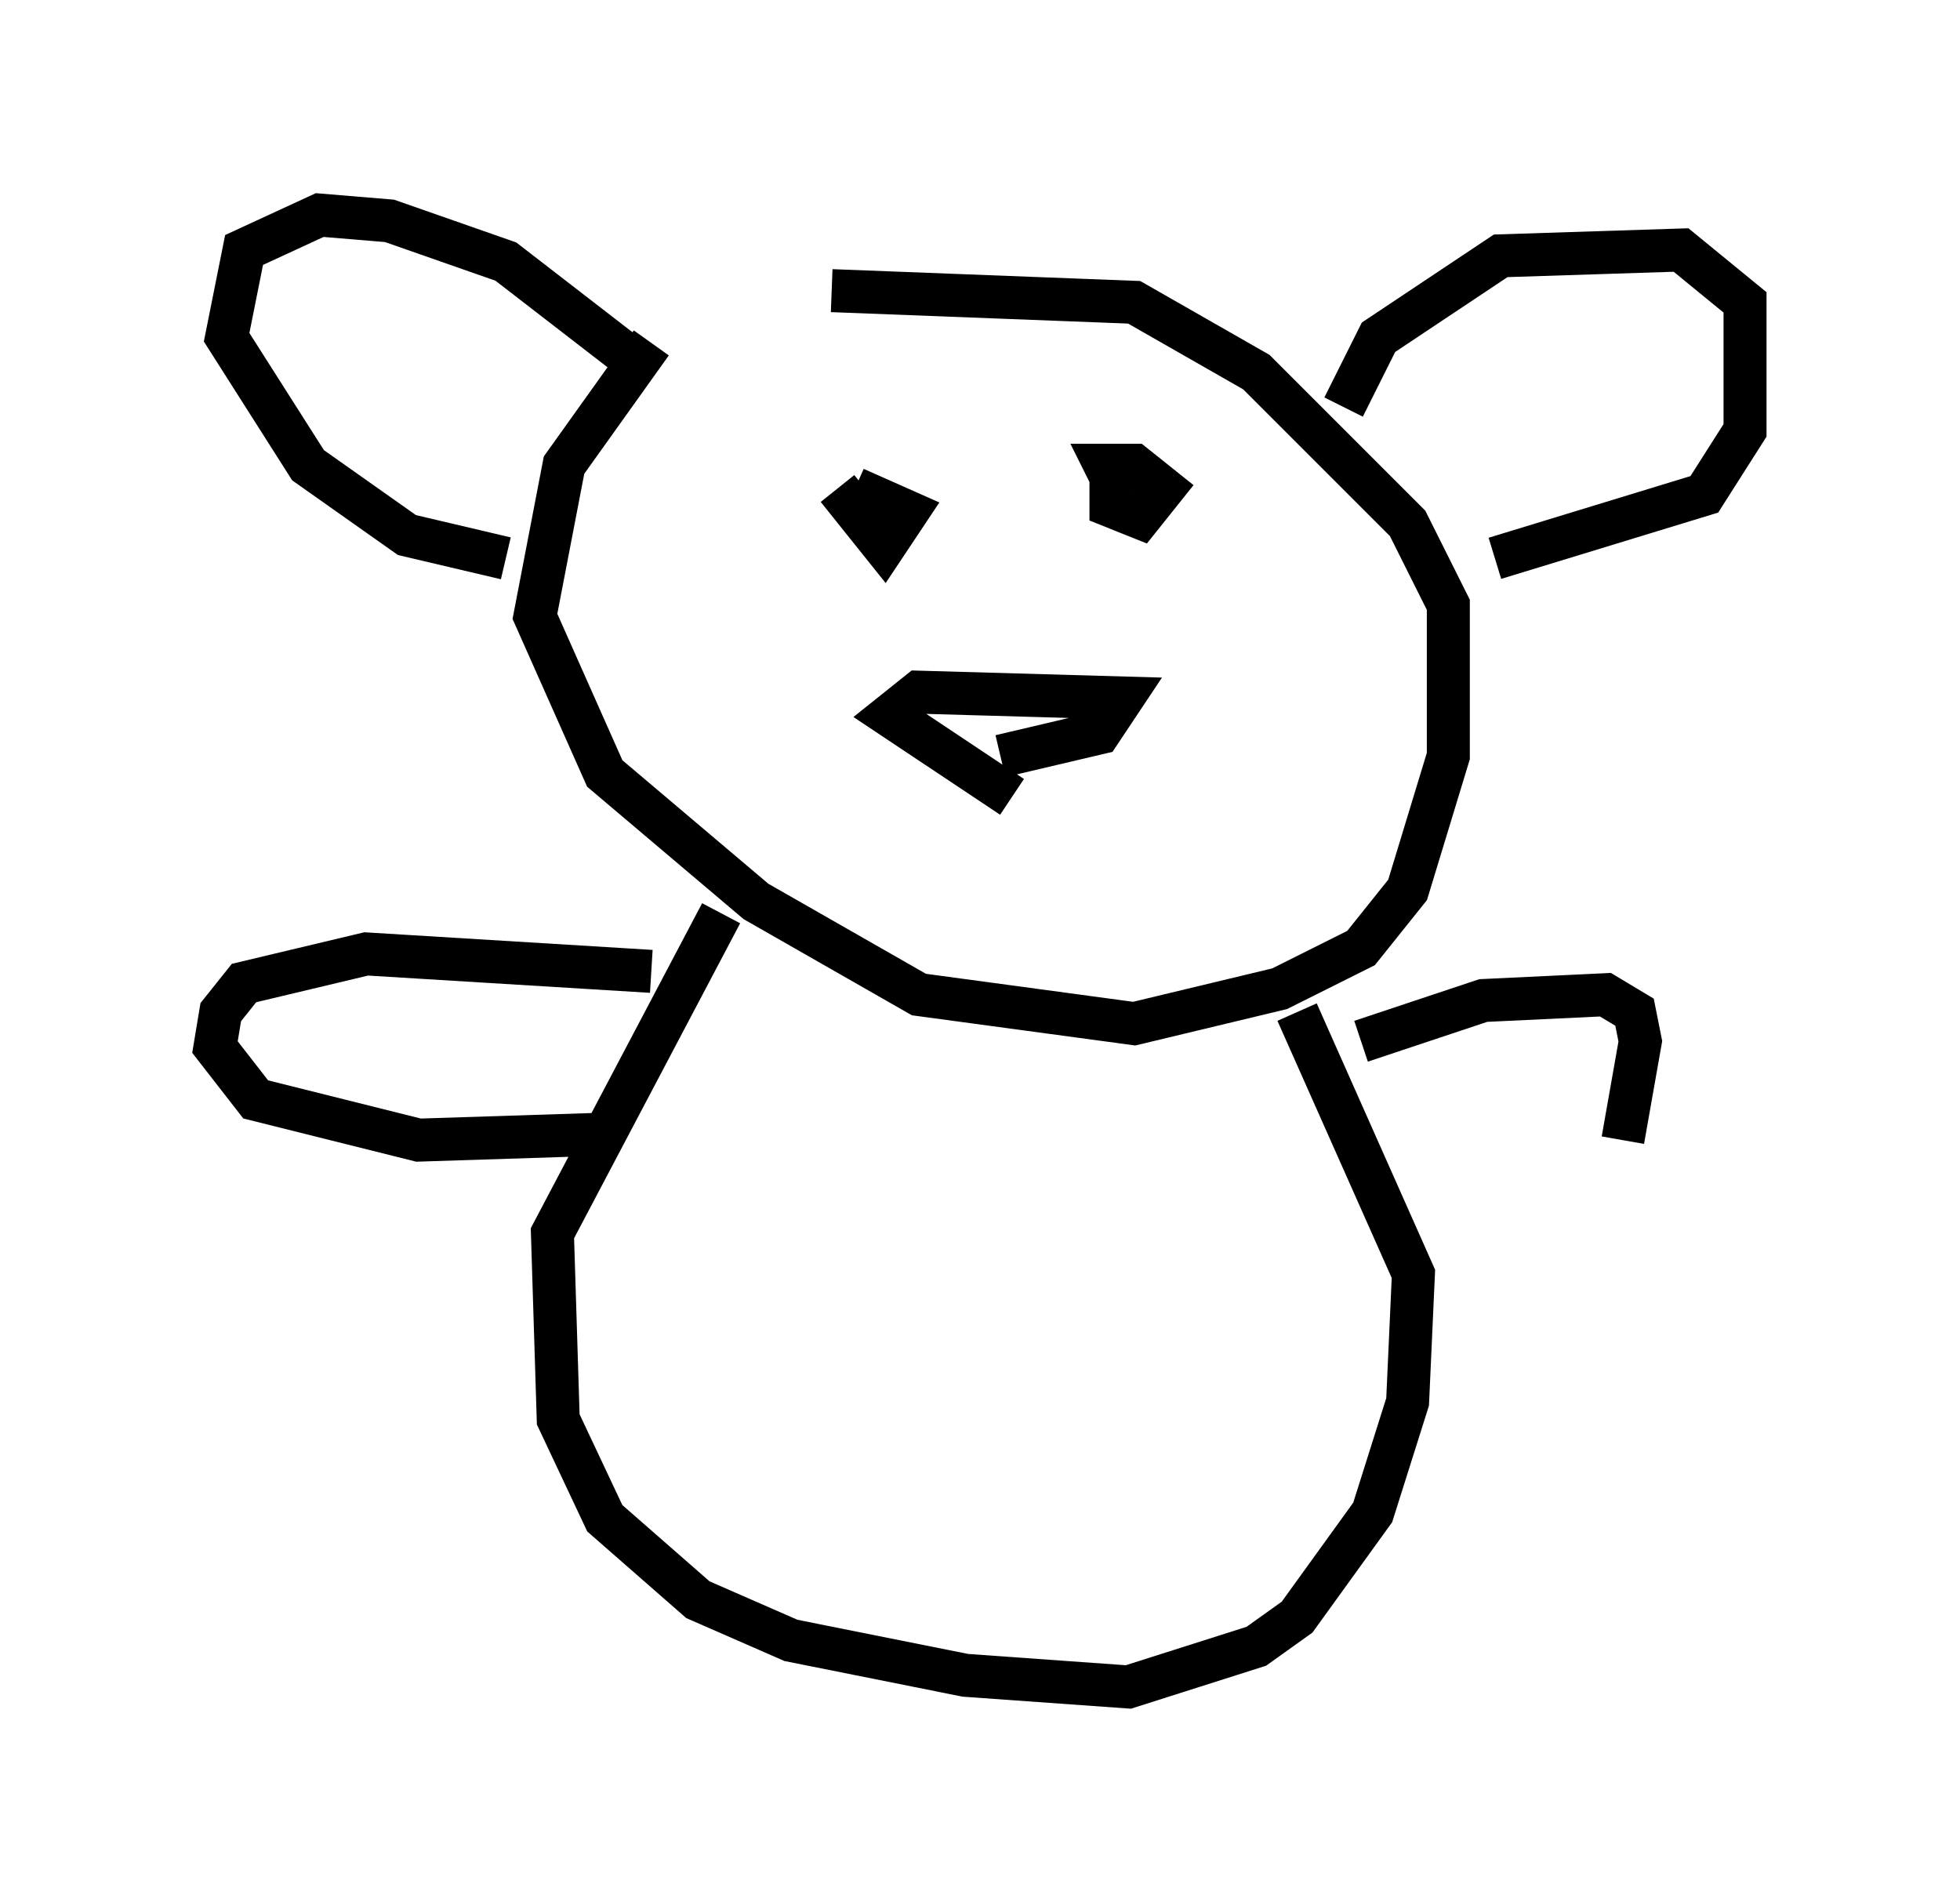 <?xml version="1.0" encoding="utf-8" ?>
<svg baseProfile="full" height="44.235" version="1.1" width="45.588" xmlns="http://www.w3.org/2000/svg" xmlns:ev="http://www.w3.org/2001/xml-events" xmlns:xlink="http://www.w3.org/1999/xlink"><defs /><rect fill="white" height="44.235" width="45.588" x="0" y="0" /><path d="M19.75, 6.488 m-4.601, 1.488 l-2.03, 2.842 -0.677, 3.518 l1.624, 3.654 3.518, 2.977 l3.789, 2.165 5.007, 0.677 l3.383, -0.812 1.894, -0.947 l1.083, -1.353 0.947, -3.112 l0.0, -3.518 -0.947, -1.894 l-3.518, -3.518 -2.842, -1.624 l-7.036, -0.271 m-4.601, 1.624 l-2.977, -2.3 -2.706, -0.947 l-1.624, -0.135 -1.759, 0.812 l-0.406, 2.03 1.894, 2.977 l2.3, 1.624 2.3, 0.541 m19.486, -3.518 l0.812, -1.624 2.842, -1.894 l4.195, -0.135 1.488, 1.218 l0.0, 2.977 -0.947, 1.488 l-4.871, 1.488 m-11.231, 5.548 l-2.842, -1.894 0.677, -0.541 l4.736, 0.135 -0.541, 0.812 l-2.3, 0.541 m-3.789, -6.225 l1.083, 1.353 0.541, -0.812 l-1.218, -0.541 m5.954, -0.271 l0.0, 0.677 0.677, 0.271 l0.541, -0.677 -0.677, -0.541 l-0.677, 0.0 0.135, 0.271 m-9.066, 10.149 l-3.924, 7.442 0.135, 4.33 l1.083, 2.3 2.165, 1.894 l2.165, 0.947 4.059, 0.812 l3.789, 0.271 2.977, -0.947 l0.947, -0.677 1.759, -2.436 l0.812, -2.571 0.135, -2.977 l-2.706, -6.089 m-15.02, -0.947 l-6.631, -0.406 -2.842, 0.677 l-0.541, 0.677 -0.135, 0.812 l0.947, 1.218 3.789, 0.947 l4.195, -0.135 m17.726, -2.165 l2.842, -0.947 2.842, -0.135 l0.677, 0.406 0.135, 0.677 l-0.406, 2.3 " fill="none" stroke="black" stroke-width="1" /></svg>
